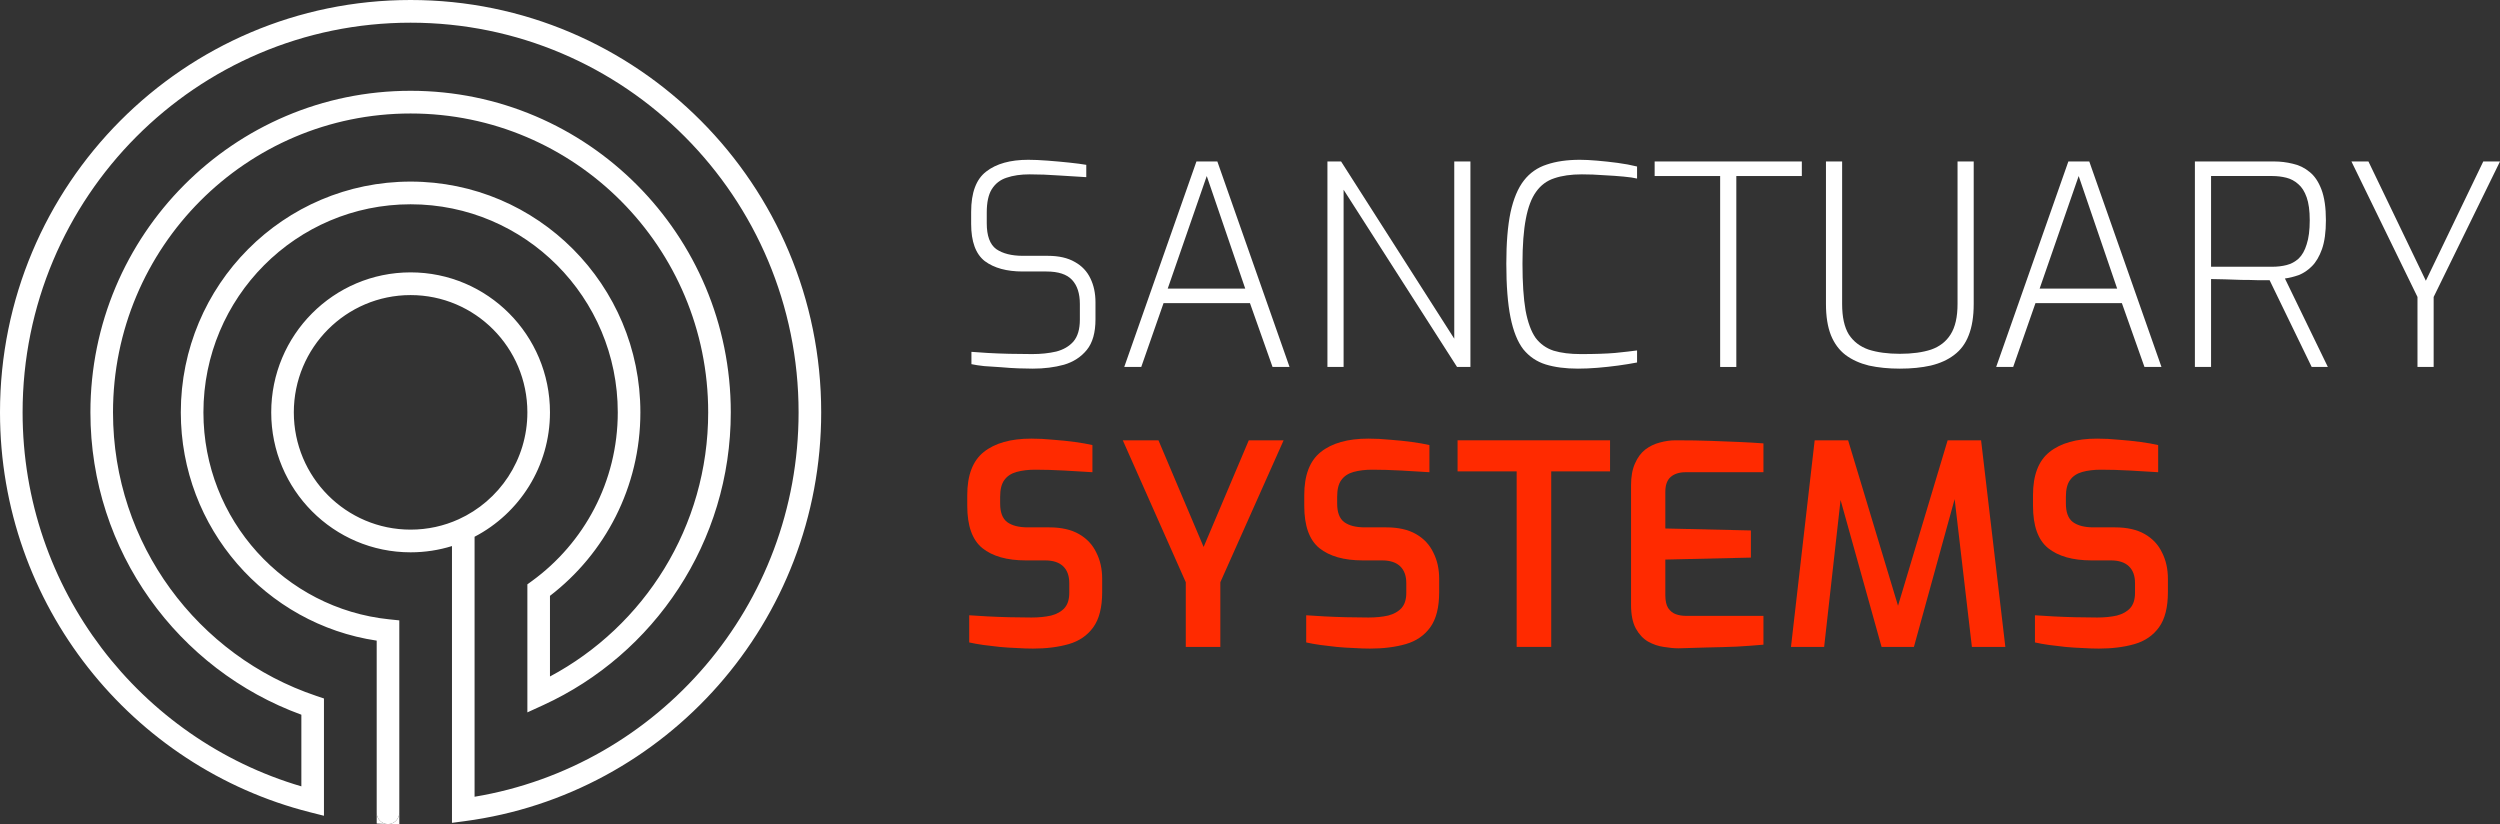 <svg width="182" height="60" viewBox="0 0 182 60" fill="none" xmlns="http://www.w3.org/2000/svg">
<rect x="0" y="0" width="182" height="60" fill="#333333" stroke="none"/>
<path d="M75.185 26.837C74.901 26.837 74.556 26.83 74.15 26.816C73.757 26.803 73.338 26.776 72.892 26.735C72.459 26.708 72.046 26.681 71.654 26.653C71.275 26.613 70.964 26.565 70.72 26.511V25.614C71.031 25.641 71.424 25.668 71.897 25.695C72.384 25.723 72.905 25.743 73.46 25.757C74.028 25.77 74.59 25.777 75.144 25.777C75.78 25.777 76.362 25.716 76.889 25.594C77.417 25.458 77.836 25.213 78.147 24.86C78.459 24.493 78.614 23.963 78.614 23.27V22.129C78.614 21.368 78.425 20.784 78.046 20.376C77.667 19.969 77.045 19.765 76.179 19.765H74.454C73.291 19.765 72.371 19.514 71.694 19.011C71.031 18.495 70.7 17.591 70.7 16.3V15.424C70.7 14.024 71.065 13.046 71.796 12.489C72.526 11.919 73.548 11.633 74.86 11.633C75.266 11.633 75.733 11.654 76.26 11.694C76.801 11.735 77.329 11.783 77.843 11.837C78.357 11.891 78.77 11.946 79.081 12V12.897C78.499 12.856 77.836 12.815 77.092 12.774C76.348 12.72 75.638 12.693 74.962 12.693C74.312 12.693 73.751 12.774 73.277 12.938C72.817 13.087 72.459 13.366 72.202 13.773C71.958 14.167 71.836 14.731 71.836 15.465V16.259C71.836 17.17 72.066 17.795 72.526 18.134C73 18.461 73.649 18.624 74.475 18.624H76.281C77.079 18.624 77.735 18.773 78.249 19.072C78.763 19.357 79.142 19.758 79.385 20.274C79.629 20.777 79.751 21.355 79.751 22.007V23.25C79.751 24.215 79.541 24.955 79.122 25.471C78.702 25.988 78.147 26.348 77.458 26.552C76.768 26.742 76.01 26.837 75.185 26.837Z" fill="white"/>
<path d="M81.845 26.715L87.101 11.755H88.623L93.879 26.715H92.641L90.997 22.068H84.706L83.083 26.715H81.845ZM85.011 21.008H90.652L87.852 12.815L85.011 21.008Z" fill="white"/>
<path d="M96.637 26.715V11.755H97.631L105.87 24.656V11.755H107.047V26.715H106.073L97.814 13.814V26.715H96.637Z" fill="white"/>
<path d="M114.876 26.837C113.969 26.837 113.185 26.735 112.522 26.531C111.872 26.327 111.331 25.96 110.898 25.431C110.479 24.887 110.168 24.113 109.965 23.107C109.762 22.102 109.66 20.797 109.66 19.194C109.66 17.686 109.762 16.443 109.965 15.465C110.181 14.473 110.506 13.698 110.939 13.141C111.372 12.584 111.927 12.197 112.603 11.98C113.279 11.749 114.084 11.633 115.018 11.633C115.37 11.633 115.782 11.654 116.256 11.694C116.743 11.735 117.243 11.79 117.757 11.857C118.272 11.925 118.745 12.014 119.178 12.122V12.999C118.961 12.944 118.637 12.897 118.204 12.856C117.771 12.815 117.284 12.781 116.743 12.754C116.215 12.713 115.688 12.693 115.16 12.693C114.375 12.693 113.706 12.788 113.151 12.978C112.61 13.155 112.17 13.481 111.832 13.957C111.494 14.418 111.243 15.078 111.081 15.934C110.919 16.776 110.837 17.863 110.837 19.194C110.837 20.594 110.912 21.728 111.061 22.598C111.223 23.467 111.467 24.133 111.791 24.595C112.129 25.043 112.569 25.356 113.11 25.532C113.651 25.695 114.308 25.777 115.079 25.777C116.093 25.777 116.925 25.75 117.575 25.695C118.238 25.628 118.772 25.567 119.178 25.512V26.389C118.759 26.47 118.299 26.545 117.798 26.613C117.297 26.681 116.797 26.735 116.296 26.776C115.796 26.816 115.322 26.837 114.876 26.837Z" fill="white"/>
<path d="M125.227 26.715V12.815H120.458V11.755H131.173V12.815H126.404V26.715H125.227Z" fill="white"/>
<path d="M138.308 26.837C137.483 26.837 136.732 26.762 136.055 26.613C135.392 26.45 134.824 26.192 134.351 25.838C133.891 25.485 133.539 25.009 133.295 24.412C133.052 23.8 132.93 23.039 132.93 22.129V11.755H134.107V22.129C134.107 23.08 134.269 23.821 134.594 24.35C134.932 24.867 135.413 25.234 136.035 25.451C136.671 25.655 137.428 25.757 138.308 25.757C139.201 25.757 139.958 25.655 140.581 25.451C141.203 25.234 141.677 24.867 142.001 24.35C142.339 23.821 142.509 23.08 142.509 22.129V11.755H143.686V22.129C143.686 23.039 143.564 23.8 143.32 24.412C143.09 25.009 142.739 25.485 142.265 25.838C141.805 26.192 141.237 26.45 140.56 26.613C139.897 26.762 139.147 26.837 138.308 26.837Z" fill="white"/>
<path d="M145.321 26.715L150.577 11.755H152.099L157.355 26.715H156.117L154.473 22.068H148.182L146.559 26.715H145.321ZM148.486 21.008H154.128L151.328 12.815L148.486 21.008Z" fill="white"/>
<path d="M159.788 26.715V11.755H165.571C166.018 11.755 166.464 11.81 166.911 11.919C167.357 12.014 167.763 12.211 168.128 12.51C168.494 12.795 168.784 13.223 169.001 13.794C169.217 14.364 169.326 15.111 169.326 16.035C169.326 16.891 169.231 17.591 169.041 18.134C168.852 18.664 168.609 19.079 168.311 19.378C168.013 19.677 167.689 19.894 167.337 20.03C166.985 20.152 166.654 20.234 166.342 20.274L169.468 26.715H168.291L165.226 20.397C164.996 20.397 164.699 20.397 164.333 20.397C163.968 20.383 163.583 20.376 163.177 20.376C162.771 20.363 162.372 20.349 161.979 20.336C161.587 20.322 161.249 20.315 160.965 20.315V26.715H159.788ZM160.965 19.419H165.429C165.795 19.419 166.14 19.378 166.464 19.296C166.789 19.215 167.08 19.058 167.337 18.827C167.594 18.583 167.79 18.236 167.925 17.788C168.074 17.34 168.149 16.756 168.149 16.035C168.149 15.342 168.074 14.785 167.925 14.364C167.777 13.943 167.574 13.624 167.317 13.406C167.06 13.175 166.769 13.019 166.444 12.938C166.119 12.856 165.781 12.815 165.429 12.815H160.965V19.419Z" fill="white"/>
<path d="M175.993 26.715V21.619L171.184 11.755H172.422L176.602 20.438L180.782 11.755H182L177.17 21.619V26.715H175.993Z" fill="white"/>
<path d="M75.205 47.217C74.84 47.217 74.448 47.203 74.028 47.176C73.622 47.163 73.203 47.136 72.77 47.095C72.351 47.04 71.952 46.993 71.573 46.952C71.194 46.898 70.856 46.837 70.558 46.769V44.792C70.937 44.819 71.377 44.846 71.877 44.873C72.391 44.9 72.926 44.921 73.48 44.934C74.035 44.948 74.569 44.955 75.084 44.955C75.625 44.955 76.105 44.907 76.524 44.812C76.944 44.703 77.268 44.52 77.498 44.262C77.728 44.004 77.843 43.637 77.843 43.161V42.448C77.843 41.918 77.695 41.511 77.397 41.225C77.099 40.94 76.66 40.797 76.078 40.797H74.678C73.311 40.797 72.256 40.498 71.512 39.901C70.781 39.303 70.416 38.277 70.416 36.823V36.049C70.416 34.595 70.815 33.549 71.613 32.91C72.425 32.258 73.582 31.932 75.084 31.932C75.598 31.932 76.125 31.959 76.666 32.013C77.221 32.054 77.749 32.108 78.249 32.176C78.75 32.244 79.176 32.319 79.528 32.401V34.377C78.932 34.337 78.249 34.296 77.478 34.255C76.721 34.215 76.017 34.194 75.368 34.194C74.853 34.194 74.4 34.248 74.008 34.357C73.616 34.466 73.318 34.663 73.115 34.948C72.912 35.22 72.811 35.627 72.811 36.171V36.66C72.811 37.299 72.98 37.747 73.318 38.005C73.67 38.263 74.17 38.392 74.82 38.392H76.382C77.262 38.392 77.985 38.555 78.554 38.882C79.122 39.208 79.541 39.656 79.812 40.227C80.096 40.784 80.238 41.422 80.238 42.142V43.1C80.238 44.214 80.022 45.07 79.589 45.668C79.156 46.266 78.56 46.673 77.803 46.891C77.045 47.108 76.179 47.217 75.205 47.217Z" fill="#FF2A00"/>
<path d="M86.325 47.095V42.387L81.739 32.054H84.336L87.624 39.819L90.911 32.054H93.448L88.841 42.387V47.095H86.325Z" fill="#FF2A00"/>
<path d="M99.74 47.217C99.374 47.217 98.982 47.203 98.562 47.176C98.157 47.163 97.737 47.136 97.304 47.095C96.885 47.04 96.486 46.993 96.107 46.952C95.728 46.898 95.39 46.837 95.092 46.769V44.792C95.471 44.819 95.911 44.846 96.411 44.873C96.925 44.9 97.46 44.921 98.014 44.934C98.569 44.948 99.104 44.955 99.618 44.955C100.159 44.955 100.639 44.907 101.059 44.812C101.478 44.703 101.803 44.52 102.033 44.262C102.263 44.004 102.378 43.637 102.378 43.161V42.448C102.378 41.918 102.229 41.511 101.931 41.225C101.634 40.94 101.194 40.797 100.612 40.797H99.212C97.845 40.797 96.79 40.498 96.046 39.901C95.316 39.303 94.95 38.277 94.95 36.823V36.049C94.95 34.595 95.349 33.549 96.148 32.91C96.959 32.258 98.116 31.932 99.618 31.932C100.132 31.932 100.659 31.959 101.201 32.013C101.755 32.054 102.283 32.108 102.783 32.176C103.284 32.244 103.71 32.319 104.062 32.401V34.377C103.467 34.337 102.783 34.296 102.012 34.255C101.255 34.215 100.551 34.194 99.902 34.194C99.388 34.194 98.934 34.248 98.542 34.357C98.15 34.466 97.852 34.663 97.649 34.948C97.446 35.22 97.345 35.627 97.345 36.171V36.66C97.345 37.299 97.514 37.747 97.852 38.005C98.204 38.263 98.704 38.392 99.354 38.392H100.916C101.796 38.392 102.52 38.555 103.088 38.882C103.656 39.208 104.075 39.656 104.346 40.227C104.63 40.784 104.772 41.422 104.772 42.142V43.1C104.772 44.214 104.556 45.07 104.123 45.668C103.69 46.266 103.095 46.673 102.337 46.891C101.579 47.108 100.714 47.217 99.74 47.217Z" fill="#FF2A00"/>
<path d="M110.413 47.095V34.316H106.111V32.054H117.211V34.316H112.929V47.095H110.413Z" fill="#FF2A00"/>
<path d="M122.21 47.197C121.885 47.197 121.52 47.163 121.114 47.095C120.722 47.04 120.343 46.911 119.978 46.708C119.613 46.49 119.315 46.171 119.085 45.75C118.855 45.328 118.74 44.751 118.74 44.017V35.335C118.74 34.697 118.835 34.167 119.024 33.746C119.213 33.311 119.464 32.971 119.775 32.727C120.1 32.482 120.451 32.312 120.83 32.217C121.223 32.108 121.608 32.054 121.987 32.054C122.934 32.054 123.786 32.068 124.544 32.095C125.301 32.122 125.991 32.149 126.614 32.176C127.25 32.204 127.838 32.238 128.379 32.278V34.377H122.717C122.257 34.377 121.892 34.493 121.622 34.724C121.365 34.955 121.236 35.315 121.236 35.804V38.474L127.466 38.617V40.593L121.236 40.736V43.324C121.236 43.732 121.304 44.044 121.439 44.262C121.588 44.479 121.77 44.629 121.987 44.71C122.217 44.792 122.454 44.833 122.697 44.833H128.379V46.932C127.784 46.986 127.135 47.034 126.431 47.074C125.728 47.102 125.011 47.122 124.28 47.136C123.563 47.163 122.873 47.183 122.21 47.197Z" fill="#FF2A00"/>
<path d="M130.383 47.095L132.108 32.054H134.543L138.176 44.099L141.788 32.054H144.223L145.989 47.095H143.554L142.174 35.274L142.579 35.315L139.333 47.095H136.979L133.691 35.315L134.117 35.295L132.798 47.095H130.383Z" fill="#FF2A00"/>
<path d="M152.791 47.217C152.426 47.217 152.034 47.203 151.614 47.176C151.208 47.163 150.789 47.136 150.356 47.095C149.937 47.04 149.538 46.993 149.159 46.952C148.78 46.898 148.442 46.837 148.144 46.769V44.792C148.523 44.819 148.963 44.846 149.463 44.873C149.977 44.9 150.512 44.921 151.066 44.934C151.621 44.948 152.155 44.955 152.67 44.955C153.211 44.955 153.691 44.907 154.11 44.812C154.53 44.703 154.854 44.52 155.084 44.262C155.314 44.004 155.429 43.637 155.429 43.161V42.448C155.429 41.918 155.281 41.511 154.983 41.225C154.685 40.94 154.246 40.797 153.664 40.797H152.264C150.897 40.797 149.842 40.498 149.098 39.901C148.367 39.303 148.002 38.277 148.002 36.823V36.049C148.002 34.595 148.401 33.549 149.199 32.91C150.011 32.258 151.168 31.932 152.67 31.932C153.184 31.932 153.711 31.959 154.252 32.013C154.807 32.054 155.335 32.108 155.835 32.176C156.336 32.244 156.762 32.319 157.114 32.401V34.377C156.518 34.337 155.835 34.296 155.064 34.255C154.306 34.215 153.603 34.194 152.954 34.194C152.44 34.194 151.986 34.248 151.594 34.357C151.202 34.466 150.904 34.663 150.701 34.948C150.498 35.22 150.397 35.627 150.397 36.171V36.66C150.397 37.299 150.566 37.747 150.904 38.005C151.256 38.263 151.756 38.392 152.406 38.392H153.968C154.848 38.392 155.571 38.555 156.14 38.882C156.708 39.208 157.127 39.656 157.398 40.227C157.682 40.784 157.824 41.422 157.824 42.142V43.1C157.824 44.214 157.608 45.07 157.175 45.668C156.742 46.266 156.146 46.673 155.389 46.891C154.631 47.108 153.765 47.217 152.791 47.217Z" fill="#FF2A00"/>
<path fill-rule="evenodd" clip-rule="evenodd" d="M29.891 1.652C14.292 1.652 1.645 14.353 1.645 30.019C1.645 42.912 10.21 53.797 21.939 57.247V52.031C12.982 48.766 6.582 40.145 6.582 30.019C6.582 17.091 17.018 6.61 29.891 6.61C42.765 6.61 53.201 17.091 53.201 30.019C53.201 39.487 47.605 47.64 39.557 51.328L38.393 51.861V42.54L38.733 42.293C42.516 39.539 44.974 35.068 44.974 30.019C44.974 21.654 38.221 14.872 29.891 14.872C21.561 14.872 14.809 21.654 14.809 30.019C14.809 37.855 20.734 44.303 28.33 45.087L29.069 45.163V59.166C29.069 59.623 28.7 59.993 28.246 59.993C27.792 59.993 27.423 59.623 27.423 59.166V46.638C19.355 45.439 13.163 38.456 13.163 30.019C13.163 20.741 20.653 13.22 29.891 13.22C39.13 13.22 46.62 20.741 46.62 30.019C46.62 35.467 44.037 40.309 40.038 43.377V49.248C46.891 45.593 51.556 38.352 51.556 30.019C51.556 18.003 41.856 8.262 29.891 8.262C17.927 8.262 8.227 18.003 8.227 30.019C8.227 39.623 14.423 47.775 23.022 50.66L23.584 50.849V59.388L22.56 59.129C9.596 55.846 0 44.059 0 30.019C0 13.44 13.383 0 29.891 0C46.4 0 59.783 13.44 59.783 30.019C59.783 45.257 48.479 57.841 33.834 59.78L32.904 59.903V39.753C31.951 40.05 30.939 40.209 29.891 40.209C24.288 40.209 19.745 35.647 19.745 30.019C19.745 24.392 24.288 19.829 29.891 19.829C35.495 19.829 40.038 24.392 40.038 30.019C40.038 33.962 37.808 37.38 34.549 39.075V58.003C47.932 55.773 58.137 44.092 58.137 30.019C58.137 14.353 45.491 1.652 29.891 1.652ZM29.891 21.482C25.196 21.482 21.39 25.304 21.39 30.019C21.39 34.735 25.196 38.557 29.891 38.557C31.139 38.557 32.322 38.288 33.388 37.804C36.34 36.464 38.393 33.482 38.393 30.019C38.393 25.304 34.587 21.482 29.891 21.482Z" fill="white"/>
<path d="M29.069 59.166C29.069 59.623 28.7 59.993 28.246 59.993L29.071 60L29.069 59.166Z" fill="white"/>
<path d="M28.246 59.993C27.792 59.993 27.423 59.623 27.423 59.166L27.424 59.953L28.246 59.993Z" fill="white"/>
</svg>
